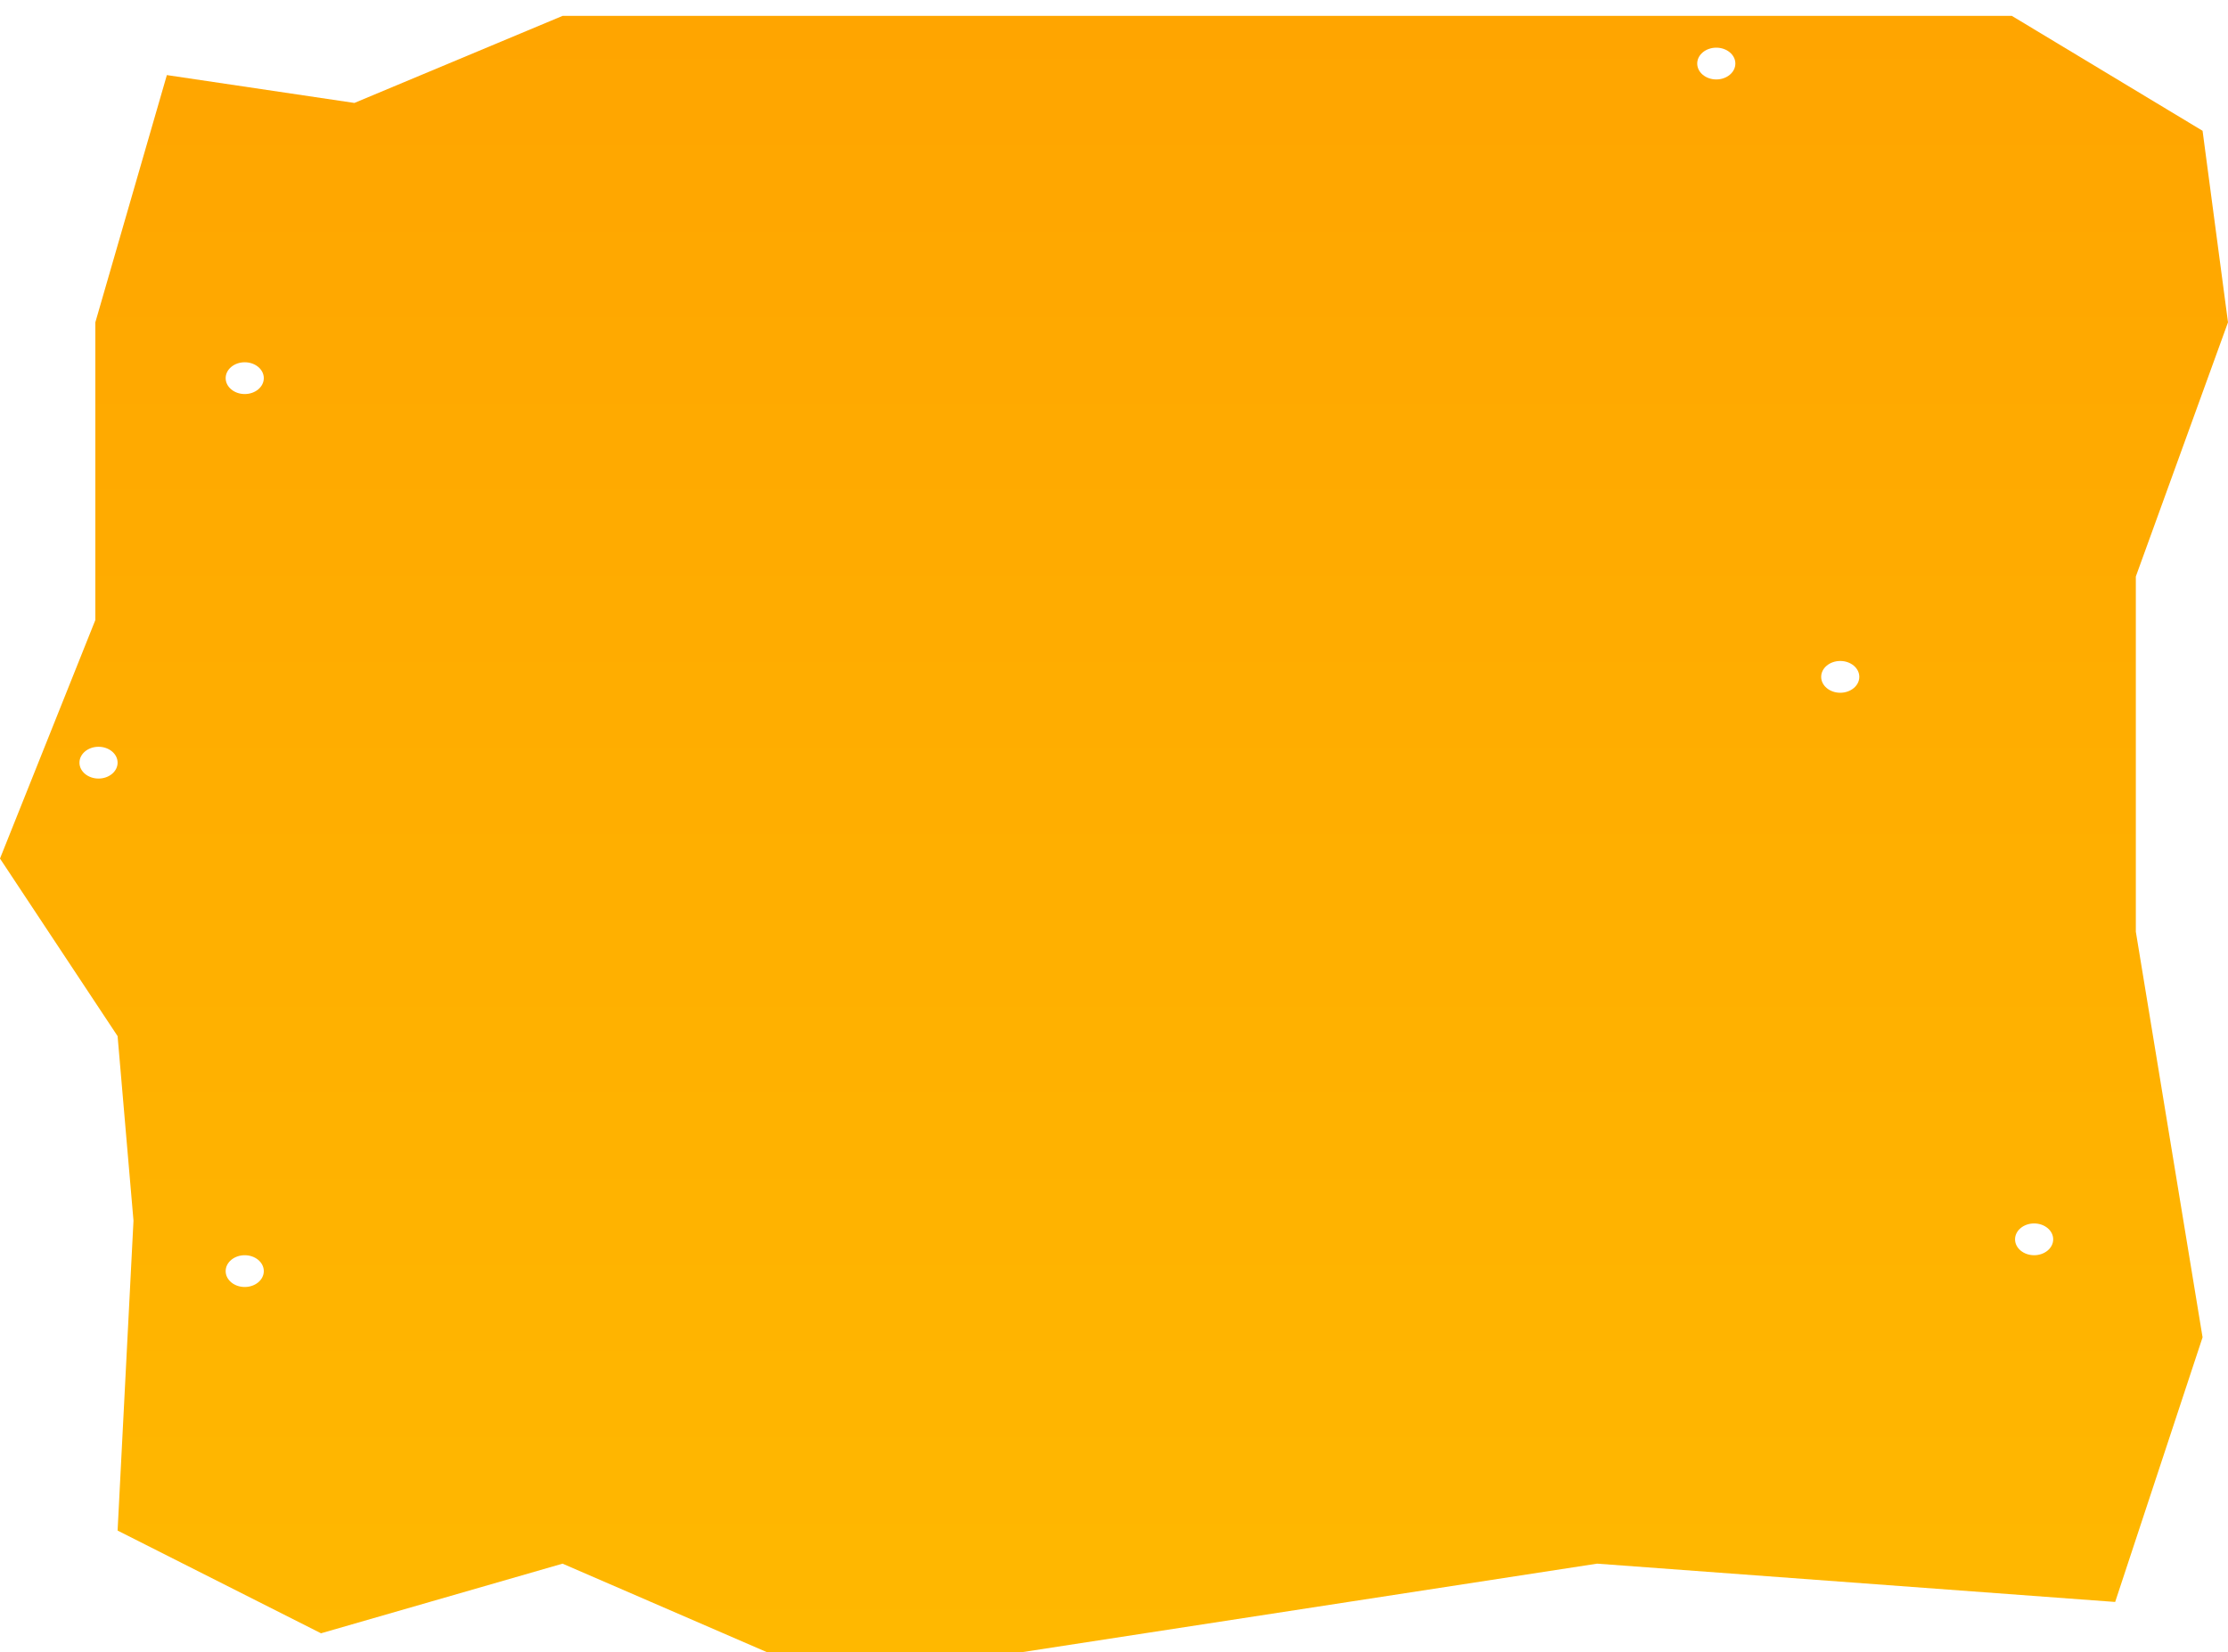 <svg width="701" height="520" viewBox="0 0 701 520" fill="none" xmlns="http://www.w3.org/2000/svg">
<path d="M52.5 23.628L111.5 32.394L177 5H353H522H633L693 41.16L701 101.426L672 181.415V293.181L693 420.835L665.5 504.112L502.5 492.059L321 520H241.5L177 492.059L101 513.973L37 481.649L42 384.128L37 326.053L0 270.17L30 195.112V101.426L52.5 23.628Z" fill="url(#paint0_linear_335_58)"/>
<g filter="url(#filter0_df_335_58)">
<ellipse cx="77" cy="119" rx="6" ry="5" fill="white"/>
</g>
<g filter="url(#filter1_df_335_58)">
<ellipse cx="540" cy="20" rx="6" ry="5" fill="white"/>
</g>
<g filter="url(#filter2_df_335_58)">
<ellipse cx="640" cy="390" rx="6" ry="5" fill="white"/>
</g>
<g filter="url(#filter3_df_335_58)">
<ellipse cx="77" cy="400" rx="6" ry="5" fill="white"/>
</g>
<g filter="url(#filter4_df_335_58)">
<ellipse cx="579" cy="213" rx="6" ry="5" fill="white"/>
</g>
<g filter="url(#filter5_df_335_58)">
<ellipse cx="31" cy="240" rx="6" ry="5" fill="white"/>
</g>
<defs>
<filter id="filter0_df_335_58" x="56" y="99" width="42" height="40" filterUnits="userSpaceOnUse" color-interpolation-filters="sRGB">
<feFlood flood-opacity="0" result="BackgroundImageFix"/>
<feColorMatrix in="SourceAlpha" type="matrix" values="0 0 0 0 0 0 0 0 0 0 0 0 0 0 0 0 0 0 127 0" result="hardAlpha"/>
<feOffset/>
<feGaussianBlur stdDeviation="7.5"/>
<feComposite in2="hardAlpha" operator="out"/>
<feColorMatrix type="matrix" values="0 0 0 0 1 0 0 0 0 1 0 0 0 0 1 0 0 0 1 0"/>
<feBlend mode="normal" in2="BackgroundImageFix" result="effect1_dropShadow_335_58"/>
<feBlend mode="normal" in="SourceGraphic" in2="effect1_dropShadow_335_58" result="shape"/>
<feGaussianBlur stdDeviation="2" result="effect2_foregroundBlur_335_58"/>
</filter>
<filter id="filter1_df_335_58" x="519" y="0" width="42" height="40" filterUnits="userSpaceOnUse" color-interpolation-filters="sRGB">
<feFlood flood-opacity="0" result="BackgroundImageFix"/>
<feColorMatrix in="SourceAlpha" type="matrix" values="0 0 0 0 0 0 0 0 0 0 0 0 0 0 0 0 0 0 127 0" result="hardAlpha"/>
<feOffset/>
<feGaussianBlur stdDeviation="7.5"/>
<feComposite in2="hardAlpha" operator="out"/>
<feColorMatrix type="matrix" values="0 0 0 0 1 0 0 0 0 1 0 0 0 0 1 0 0 0 1 0"/>
<feBlend mode="normal" in2="BackgroundImageFix" result="effect1_dropShadow_335_58"/>
<feBlend mode="normal" in="SourceGraphic" in2="effect1_dropShadow_335_58" result="shape"/>
<feGaussianBlur stdDeviation="5.5" result="effect2_foregroundBlur_335_58"/>
</filter>
<filter id="filter2_df_335_58" x="619" y="370" width="42" height="40" filterUnits="userSpaceOnUse" color-interpolation-filters="sRGB">
<feFlood flood-opacity="0" result="BackgroundImageFix"/>
<feColorMatrix in="SourceAlpha" type="matrix" values="0 0 0 0 0 0 0 0 0 0 0 0 0 0 0 0 0 0 127 0" result="hardAlpha"/>
<feOffset/>
<feGaussianBlur stdDeviation="7.5"/>
<feComposite in2="hardAlpha" operator="out"/>
<feColorMatrix type="matrix" values="0 0 0 0 1 0 0 0 0 1 0 0 0 0 1 0 0 0 1 0"/>
<feBlend mode="normal" in2="BackgroundImageFix" result="effect1_dropShadow_335_58"/>
<feBlend mode="normal" in="SourceGraphic" in2="effect1_dropShadow_335_58" result="shape"/>
<feGaussianBlur stdDeviation="2" result="effect2_foregroundBlur_335_58"/>
</filter>
<filter id="filter3_df_335_58" x="56" y="380" width="42" height="40" filterUnits="userSpaceOnUse" color-interpolation-filters="sRGB">
<feFlood flood-opacity="0" result="BackgroundImageFix"/>
<feColorMatrix in="SourceAlpha" type="matrix" values="0 0 0 0 0 0 0 0 0 0 0 0 0 0 0 0 0 0 127 0" result="hardAlpha"/>
<feOffset/>
<feGaussianBlur stdDeviation="7.5"/>
<feComposite in2="hardAlpha" operator="out"/>
<feColorMatrix type="matrix" values="0 0 0 0 1 0 0 0 0 1 0 0 0 0 1 0 0 0 1 0"/>
<feBlend mode="normal" in2="BackgroundImageFix" result="effect1_dropShadow_335_58"/>
<feBlend mode="normal" in="SourceGraphic" in2="effect1_dropShadow_335_58" result="shape"/>
<feGaussianBlur stdDeviation="4" result="effect2_foregroundBlur_335_58"/>
</filter>
<filter id="filter4_df_335_58" x="558" y="193" width="42" height="40" filterUnits="userSpaceOnUse" color-interpolation-filters="sRGB">
<feFlood flood-opacity="0" result="BackgroundImageFix"/>
<feColorMatrix in="SourceAlpha" type="matrix" values="0 0 0 0 0 0 0 0 0 0 0 0 0 0 0 0 0 0 127 0" result="hardAlpha"/>
<feOffset/>
<feGaussianBlur stdDeviation="7.5"/>
<feComposite in2="hardAlpha" operator="out"/>
<feColorMatrix type="matrix" values="0 0 0 0 1 0 0 0 0 1 0 0 0 0 1 0 0 0 1 0"/>
<feBlend mode="normal" in2="BackgroundImageFix" result="effect1_dropShadow_335_58"/>
<feBlend mode="normal" in="SourceGraphic" in2="effect1_dropShadow_335_58" result="shape"/>
<feGaussianBlur stdDeviation="6" result="effect2_foregroundBlur_335_58"/>
</filter>
<filter id="filter5_df_335_58" x="10" y="220" width="42" height="40" filterUnits="userSpaceOnUse" color-interpolation-filters="sRGB">
<feFlood flood-opacity="0" result="BackgroundImageFix"/>
<feColorMatrix in="SourceAlpha" type="matrix" values="0 0 0 0 0 0 0 0 0 0 0 0 0 0 0 0 0 0 127 0" result="hardAlpha"/>
<feOffset/>
<feGaussianBlur stdDeviation="7.5"/>
<feComposite in2="hardAlpha" operator="out"/>
<feColorMatrix type="matrix" values="0 0 0 0 1 0 0 0 0 1 0 0 0 0 1 0 0 0 1 0"/>
<feBlend mode="normal" in2="BackgroundImageFix" result="effect1_dropShadow_335_58"/>
<feBlend mode="normal" in="SourceGraphic" in2="effect1_dropShadow_335_58" result="shape"/>
<feGaussianBlur stdDeviation="6" result="effect2_foregroundBlur_335_58"/>
</filter>
<linearGradient id="paint0_linear_335_58" x1="350.5" y1="5" x2="350.5" y2="520" gradientUnits="userSpaceOnUse">
<stop stop-color="#FFA500"/>
<stop offset="1" stop-color="#FFB800"/>
</linearGradient>
</defs>
</svg>
